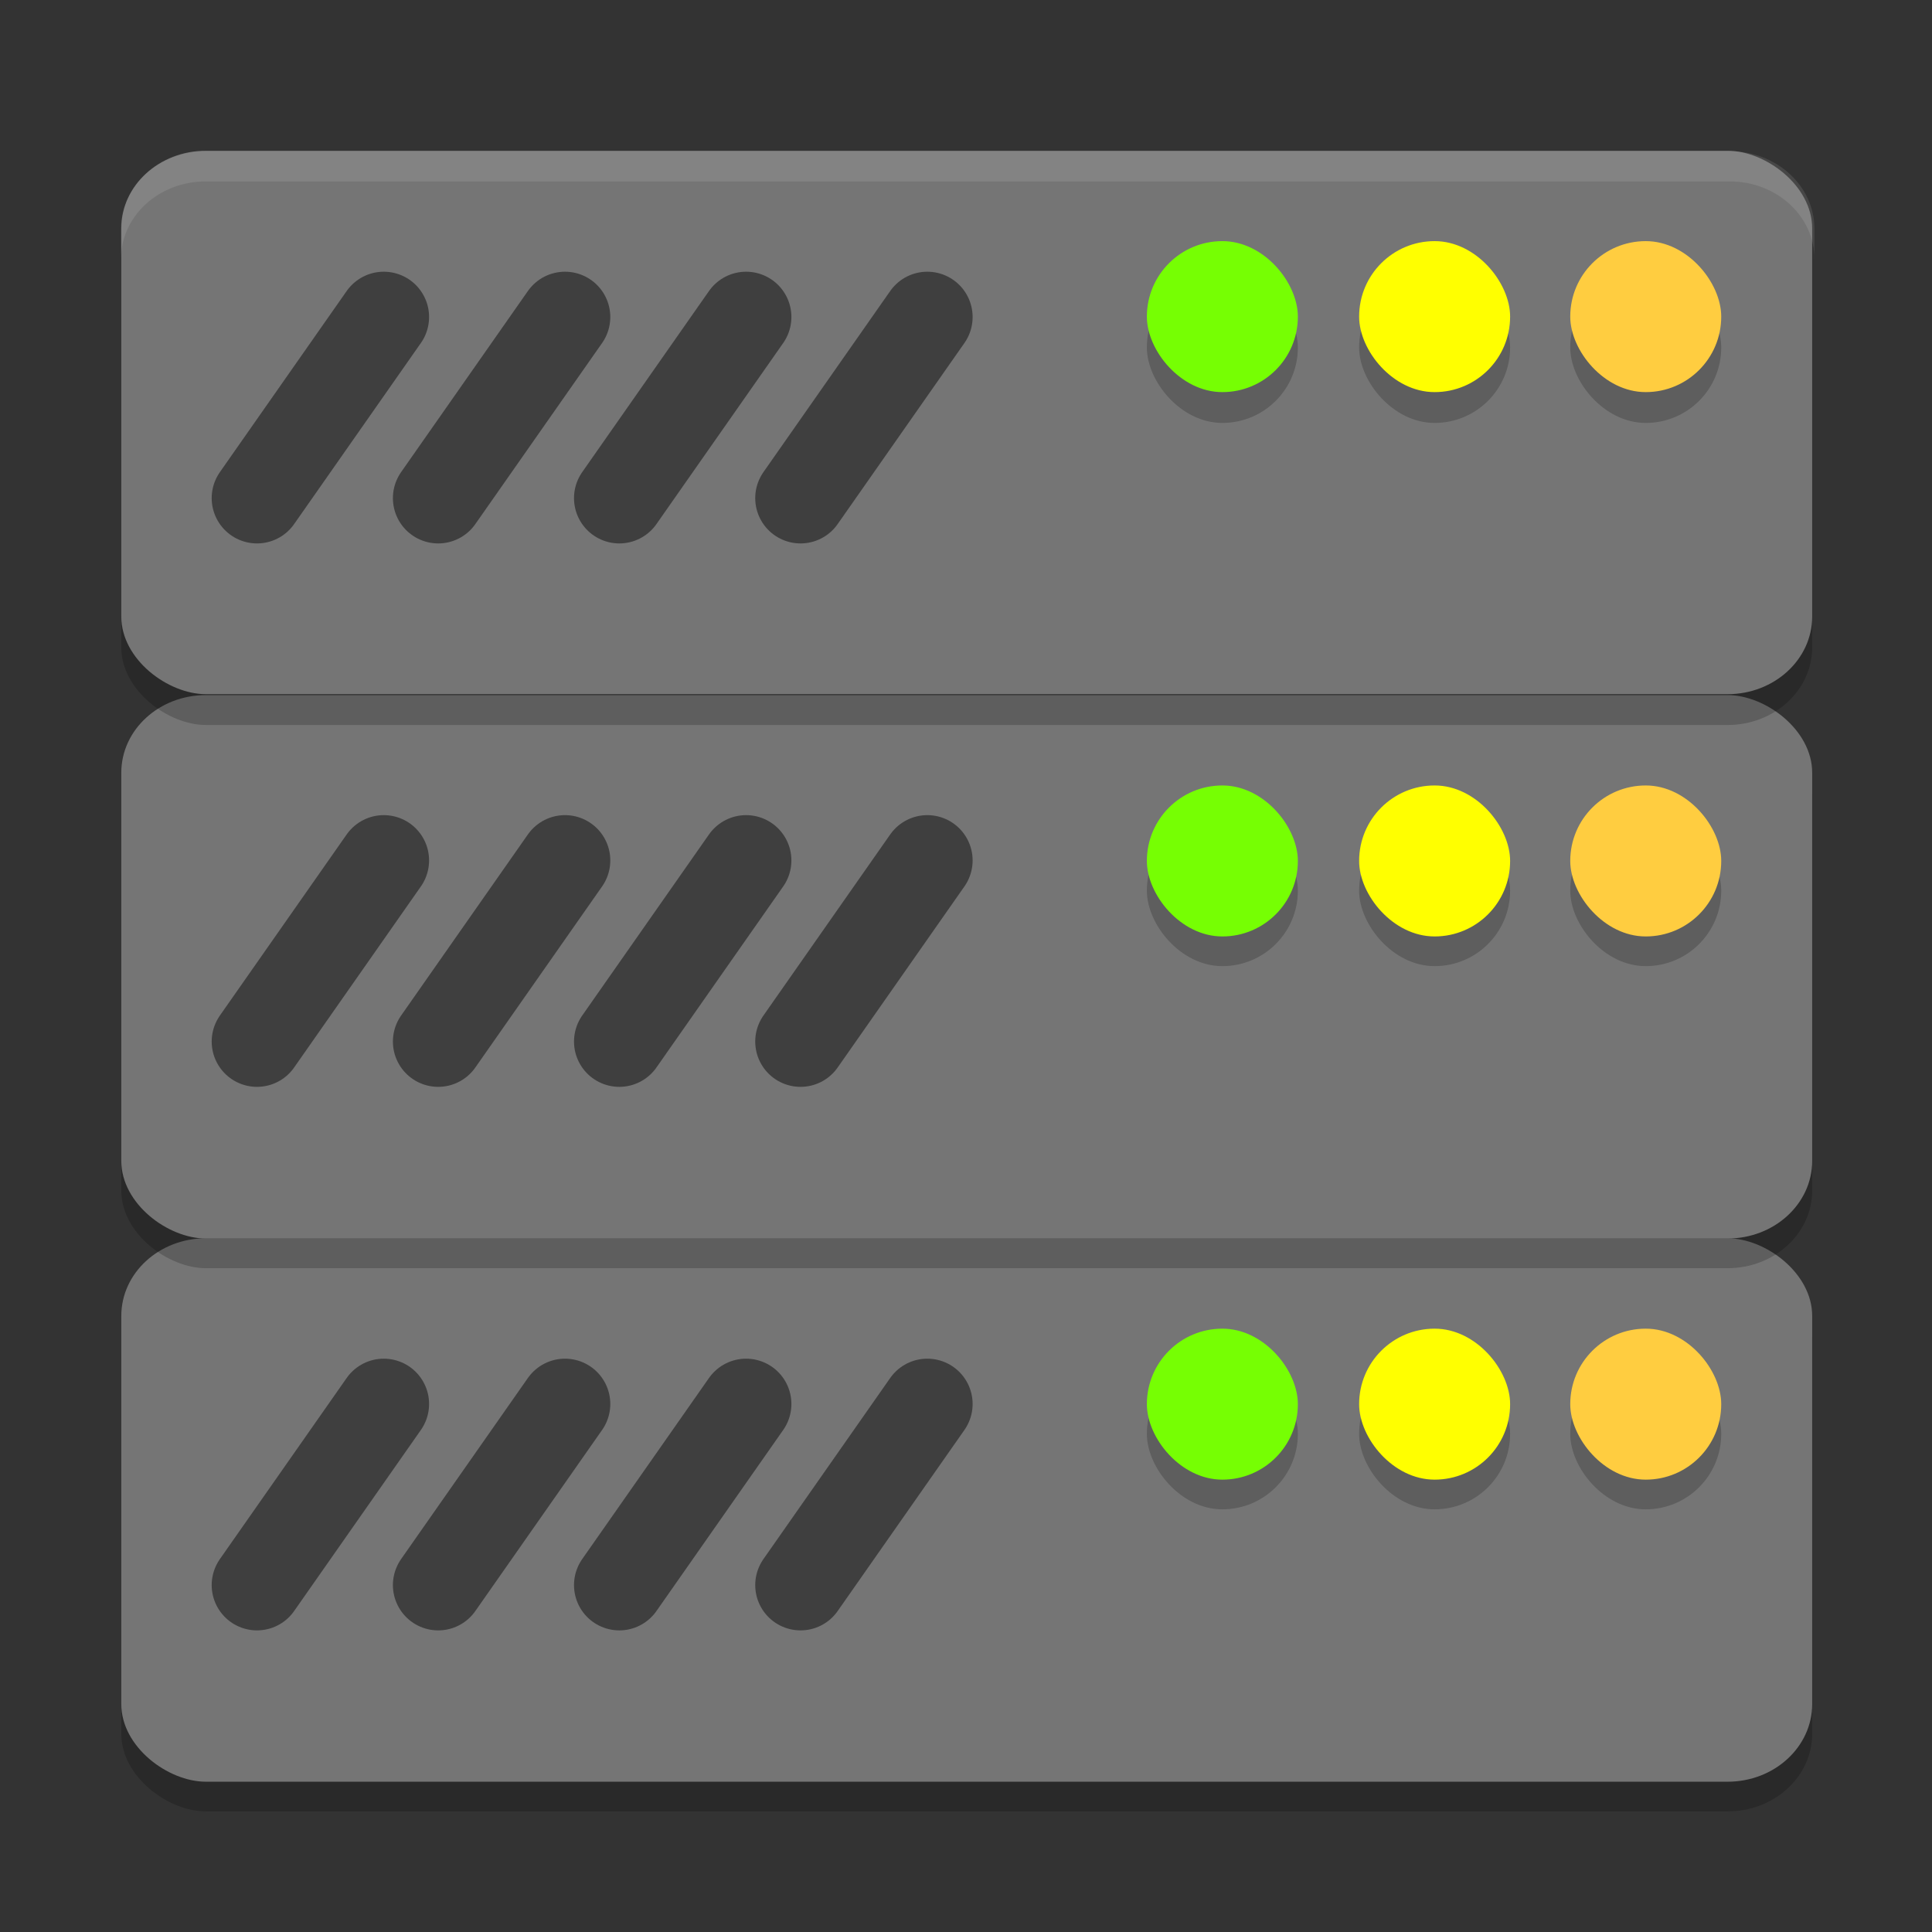<svg xmlns="http://www.w3.org/2000/svg" width="64" height="64" version="1.1" viewBox="0 0 16.93 16.93">
 <rect x="0" y="0" width="16.93" height="16.93" fill="#333333" stroke="none"/>
 <g transform="translate(0,-280.067)">
  <rect style="opacity:0.2" width="4.762" height="14.817" x="-295.94" y="-15.88" rx=".68" ry=".741" transform="matrix(0,-1,-1,0,0,0)"/>
  <rect style="fill:#757575" width="4.762" height="14.817" x="-295.68" y="-15.88" rx=".68" ry=".741" transform="matrix(0,-1,-1,0,0,0)"/>
  <path style="fill:none;stroke:#3f3f3f;stroke-width:0.794;stroke-linecap:round" d="m 6.538,292.37 -1.111,1.587"/>
  <path style="fill:none;stroke:#3f3f3f;stroke-width:0.794;stroke-linecap:round" d="m 4.951,292.37 -1.111,1.587"/>
  <path style="fill:none;stroke:#3f3f3f;stroke-width:0.794;stroke-linecap:round" d="m 3.363,292.37 -1.111,1.587"/>
  <rect style="opacity:0.2" width="1.323" height="1.323" x="10.05" y="291.97" ry=".661"/>
  <rect style="fill:#76ff03" width="1.323" height="1.323" x="10.05" y="291.71" ry=".661"/>
  <rect style="opacity:0.2" width="1.323" height="1.323" x="11.91" y="291.97" ry=".661"/>
  <rect style="fill:#ffff00" width="1.323" height="1.323" x="11.91" y="291.71" ry=".661"/>
  <rect style="opacity:0.2" width="1.323" height="1.323" x="13.76" y="291.97" ry=".661"/>
  <rect style="fill:#ffcd40" width="1.323" height="1.323" x="13.76" y="291.71" ry=".661"/>
  <path style="fill:none;stroke:#3f3f3f;stroke-width:0.794;stroke-linecap:round" d="m 8.126,292.37 -1.111,1.587"/>
  <rect style="opacity:0.2" width="4.762" height="14.817" x="-291.18" y="-15.88" rx=".68" ry=".741" transform="matrix(0,-1,-1,0,0,0)"/>
  <rect style="fill:#757575" width="4.762" height="14.817" x="-290.92" y="-15.88" rx=".68" ry=".741" transform="matrix(0,-1,-1,0,0,0)"/>
  <path style="fill:none;stroke:#3f3f3f;stroke-width:0.794;stroke-linecap:round" d="m 6.538,287.607 -1.111,1.587"/>
  <path style="fill:none;stroke:#3f3f3f;stroke-width:0.794;stroke-linecap:round" d="m 4.951,287.607 -1.111,1.587"/>
  <path style="fill:none;stroke:#3f3f3f;stroke-width:0.794;stroke-linecap:round" d="m 3.363,287.607 -1.111,1.587"/>
  <rect style="opacity:0.2" width="1.323" height="1.323" x="10.05" y="287.21" ry=".661"/>
  <rect style="fill:#76ff03" width="1.323" height="1.323" x="10.05" y="286.95" ry=".661"/>
  <rect style="opacity:0.2" width="1.323" height="1.323" x="11.91" y="287.21" ry=".661"/>
  <rect style="fill:#ffff00" width="1.323" height="1.323" x="11.91" y="286.95" ry=".661"/>
  <rect style="opacity:0.2" width="1.323" height="1.323" x="13.76" y="287.21" ry=".661"/>
  <rect style="fill:#ffcd40" width="1.323" height="1.323" x="13.76" y="286.95" ry=".661"/>
  <path style="fill:none;stroke:#3f3f3f;stroke-width:0.794;stroke-linecap:round" d="m 8.126,287.607 -1.111,1.587"/>
  <rect style="opacity:0.2" width="4.762" height="14.817" x="-286.42" y="-15.88" rx=".68" ry=".741" transform="matrix(0,-1,-1,0,0,0)"/>
  <rect style="fill:#757575" width="4.762" height="14.817" x="-286.15" y="-15.88" rx=".68" ry=".741" transform="matrix(0,-1,-1,0,0,0)"/>
  <path style="fill:none;stroke:#3f3f3f;stroke-width:0.794;stroke-linecap:round" d="m 6.538,282.845 -1.111,1.587"/>
  <path style="fill:none;stroke:#3f3f3f;stroke-width:0.794;stroke-linecap:round" d="m 4.951,282.845 -1.111,1.587"/>
  <path style="fill:none;stroke:#3f3f3f;stroke-width:0.794;stroke-linecap:round" d="m 3.363,282.845 -1.111,1.587"/>
  <rect style="opacity:0.2" width="1.323" height="1.323" x="10.05" y="282.45" ry=".661"/>
  <rect style="fill:#76ff03" width="1.323" height="1.323" x="10.05" y="282.18" ry=".661"/>
  <rect style="opacity:0.2" width="1.323" height="1.323" x="11.91" y="282.45" ry=".661"/>
  <rect style="fill:#ffff00" width="1.323" height="1.323" x="11.91" y="282.18" ry=".661"/>
  <rect style="opacity:0.2" width="1.323" height="1.323" x="13.76" y="282.45" ry=".661"/>
  <rect style="fill:#ffcd40" width="1.323" height="1.323" x="13.76" y="282.18" ry=".661"/>
  <path style="fill:none;stroke:#3f3f3f;stroke-width:0.794;stroke-linecap:round" d="m 8.126,282.845 -1.111,1.587"/>
  <path style="opacity:0.1;fill:#ffffff" d="M 6.801 5 C 5.25 5 4 6.148 4 7.572 L 4 8.572 C 4 7.148 5.25 6 6.801 6 L 57.199 6 C 58.75 6 60 7.148 60 8.572 L 60 7.572 C 60 6.148 58.75 5 57.199 5 L 6.801 5 z" transform="matrix(0.265,0,0,0.265,0,280.067)"/>
 </g>
</svg>
